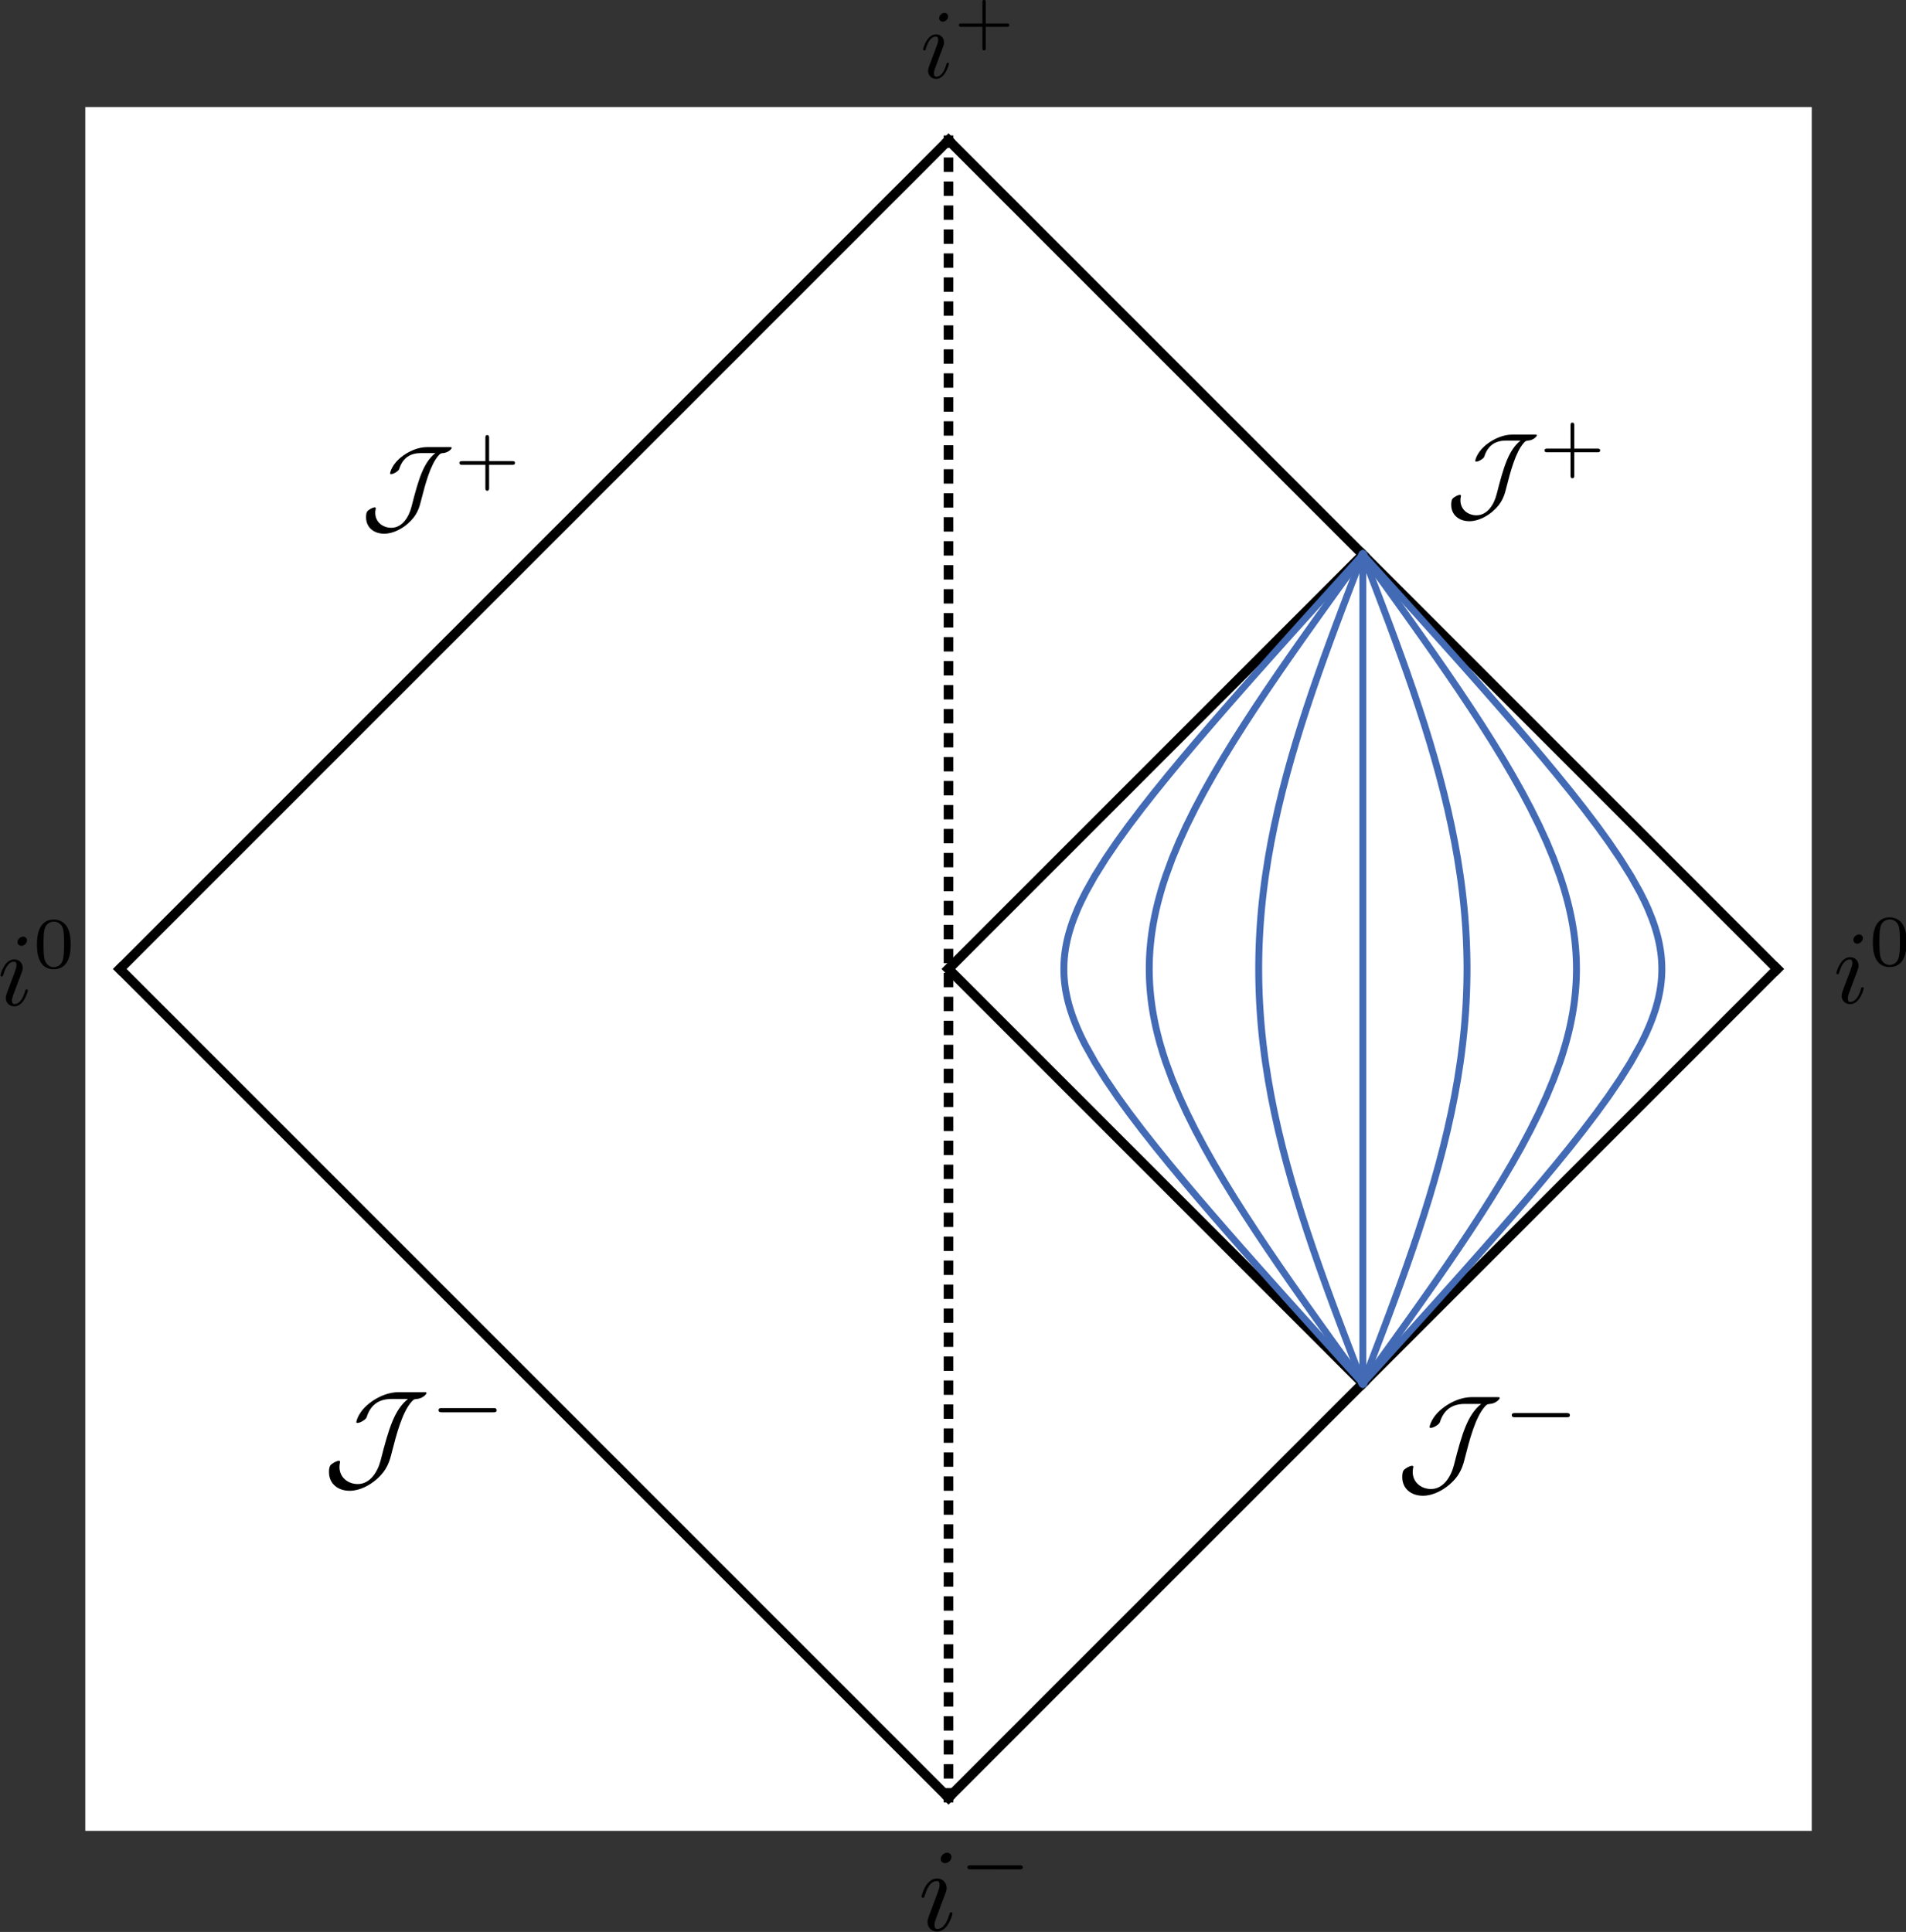 <?xml version="1.0" encoding="UTF-8" standalone="no"?>
<!-- Created with Inkscape (http://www.inkscape.org/) -->

<svg
   xmlns:dc="http://purl.org/dc/elements/1.1/"
   xmlns:cc="http://creativecommons.org/ns#"
   xmlns:rdf="http://www.w3.org/1999/02/22-rdf-syntax-ns#"
   xmlns:svg="http://www.w3.org/2000/svg"
   xmlns="http://www.w3.org/2000/svg"
   xmlns:sodipodi="http://sodipodi.sourceforge.net/DTD/sodipodi-0.dtd"
   xmlns:inkscape="http://www.inkscape.org/namespaces/inkscape"
   id="svg20911"
   version="1.1"
   inkscape:version="0.48.2 r9819"
   width="483.384"
   height="489.947"
   xml:space="preserve"
   sodipodi:docname="penroserindler.pdf"><rect width="100%" height="100%" fill="#333333" stroke="none"/><sodipodi:namedview
     pagecolor="#ffffff"
     bordercolor="#666666"
     borderopacity="1"
     objecttolerance="10"
     gridtolerance="10"
     guidetolerance="10"
     inkscape:pageopacity="0"
     inkscape:pageshadow="2"
     inkscape:window-width="1067"
     inkscape:window-height="700"
     id="namedview20913"
     showgrid="false"
     inkscape:zoom="0.59"
     inkscape:cx="68.883712"
     inkscape:cy="99.397485"
     inkscape:window-x="0"
     inkscape:window-y="0"
     inkscape:window-maximized="0"
     inkscape:current-layer="g20919"
     fit-margin-top="0"
     fit-margin-left="0"
     fit-margin-right="0"
     fit-margin-bottom="0" /><defs
     id="defs20915"><marker
       style="overflow:visible"
       id="Arrow1Lend"
       refX="0"
       refY="0"
       orient="auto"
       inkscape:stockid="Arrow1Lend"><path
         transform="matrix(-0.8,0,0,-0.8,-10,0)"
         style="fill-rule:evenodd;stroke:#000000;stroke-width:1pt;marker-start:none"
         d="M 0,0 5,-5 -12.5,0 5,5 0,0 z"
         id="path6516"
         inkscape:connector-curvature="0" /></marker><marker
       style="overflow:visible"
       id="Arrow1Mend"
       refX="0"
       refY="0"
       orient="auto"
       inkscape:stockid="Arrow1Mend"><path
         transform="matrix(-0.4,0,0,-0.4,-4,0)"
         style="fill-rule:evenodd;stroke:#000000;stroke-width:1pt;marker-start:none"
         d="M 0,0 5,-5 -12.5,0 5,5 0,0 z"
         id="path6522"
         inkscape:connector-curvature="0" /></marker><clipPath
       clipPathUnits="userSpaceOnUse"
       id="clipPath20923"><path
         d="m 47,12 0,359.424 360,0 L 407,12"
         clip-rule="evenodd"
         id="path20925"
         inkscape:connector-curvature="0" /></clipPath><clipPath
       clipPathUnits="userSpaceOnUse"
       id="clipPath20935"><path
         d="m 0,4 0,375 535,0 0,-375"
         clip-rule="evenodd"
         id="path20937"
         inkscape:connector-curvature="0" /></clipPath><clipPath
       clipPathUnits="userSpaceOnUse"
       id="clipPath20947"><path
         d="m 47,12 0,360 360,0 0,-360"
         clip-rule="evenodd"
         id="path20949"
         inkscape:connector-curvature="0" /></clipPath><clipPath
       clipPathUnits="userSpaceOnUse"
       id="clipPath20955"><path
         d="m 45,10 0,363 364,0 0,-363"
         clip-rule="evenodd"
         id="path20957"
         inkscape:connector-curvature="0" /></clipPath><clipPath
       clipPathUnits="userSpaceOnUse"
       id="clipPath20963"><path
         d="m 47,11 0,360 360,0 0,-360"
         clip-rule="evenodd"
         id="path20965"
         inkscape:connector-curvature="0" /></clipPath><clipPath
       id="clipPath26772"
       clipPathUnits="userSpaceOnUse"><path
         id="path26774"
         clip-rule="evenodd"
         d="m 46,12 0,360 361,0 0,-360"
         inkscape:connector-curvature="0" /></clipPath><clipPath
       id="clipPath26744"
       clipPathUnits="userSpaceOnUse"><path
         id="path26746"
         clip-rule="evenodd"
         d="m 46,12 0,360 361,0 0,-360"
         inkscape:connector-curvature="0" /></clipPath><clipPath
       id="clipPath26736"
       clipPathUnits="userSpaceOnUse"><path
         id="path26738"
         clip-rule="evenodd"
         d="m 46,12 0,360 361,0 0,-360"
         inkscape:connector-curvature="0" /></clipPath><clipPath
       id="clipPath26728"
       clipPathUnits="userSpaceOnUse"><path
         id="path26730"
         clip-rule="evenodd"
         d="m 46,12 0,360 361,0 0,-360"
         inkscape:connector-curvature="0" /></clipPath><clipPath
       id="clipPath26718"
       clipPathUnits="userSpaceOnUse"><path
         id="path26720"
         clip-rule="evenodd"
         d="m 45,10 0,364 364,0 0,-364"
         inkscape:connector-curvature="0" /></clipPath><clipPath
       id="clipPath26704"
       clipPathUnits="userSpaceOnUse"><path
         id="path26706"
         clip-rule="evenodd"
         d="m 0,4 0,376 535,0 0,-376"
         inkscape:connector-curvature="0" /></clipPath><clipPath
       id="clipPath26692"
       clipPathUnits="userSpaceOnUse"><path
         id="path26694"
         clip-rule="evenodd"
         d="m 47,12 0,360 360,0 0,-360"
         inkscape:connector-curvature="0" /></clipPath><clipPath
       id="clipPath26891"
       clipPathUnits="userSpaceOnUse"><path
         id="path26893"
         clip-rule="evenodd"
         d="m 47,11 0,360 360,0 0,-360"
         inkscape:connector-curvature="0" /></clipPath><clipPath
       id="clipPath26883"
       clipPathUnits="userSpaceOnUse"><path
         id="path26885"
         clip-rule="evenodd"
         d="m 45,10 0,363 364,0 0,-363"
         inkscape:connector-curvature="0" /></clipPath><clipPath
       id="clipPath26875"
       clipPathUnits="userSpaceOnUse"><path
         id="path26877"
         clip-rule="evenodd"
         d="m 47,12 0,360 360,0 0,-360"
         inkscape:connector-curvature="0" /></clipPath><clipPath
       id="clipPath26863"
       clipPathUnits="userSpaceOnUse"><path
         id="path26865"
         clip-rule="evenodd"
         d="m 0,4 0,375 535,0 0,-375"
         inkscape:connector-curvature="0" /></clipPath><clipPath
       id="clipPath26851"
       clipPathUnits="userSpaceOnUse"><path
         id="path26853"
         clip-rule="evenodd"
         d="m 47,12 0,359.424 360,0 L 407,12"
         inkscape:connector-curvature="0" /></clipPath><clipPath
       id="clipPath3958"
       clipPathUnits="userSpaceOnUse"><path
         id="path3960"
         clip-rule="evenodd"
         d="m 47,11 0,360 360,0 0,-360"
         inkscape:connector-curvature="0" /></clipPath><clipPath
       id="clipPath3950"
       clipPathUnits="userSpaceOnUse"><path
         id="path3952"
         clip-rule="evenodd"
         d="m 45,10 0,363 364,0 0,-363"
         inkscape:connector-curvature="0" /></clipPath><clipPath
       id="clipPath3942"
       clipPathUnits="userSpaceOnUse"><path
         id="path3944"
         clip-rule="evenodd"
         d="m 47,12 0,360 360,0 0,-360"
         inkscape:connector-curvature="0" /></clipPath><clipPath
       id="clipPath3930"
       clipPathUnits="userSpaceOnUse"><path
         id="path3932"
         clip-rule="evenodd"
         d="m 0,4 0,375 535,0 0,-375"
         inkscape:connector-curvature="0" /></clipPath><clipPath
       id="clipPath3918"
       clipPathUnits="userSpaceOnUse"><path
         id="path3920"
         clip-rule="evenodd"
         d="m 47,12 0,359.424 360,0 L 407,12"
         inkscape:connector-curvature="0" /></clipPath><clipPath
       id="clipPath6312"
       clipPathUnits="userSpaceOnUse"><path
         id="path6314"
         clip-rule="evenodd"
         d="m 47,11 0,360 360,0 0,-360"
         inkscape:connector-curvature="0" /></clipPath><clipPath
       id="clipPath6304"
       clipPathUnits="userSpaceOnUse"><path
         id="path6306"
         clip-rule="evenodd"
         d="m 45,10 0,363 364,0 0,-363"
         inkscape:connector-curvature="0" /></clipPath><clipPath
       id="clipPath6296"
       clipPathUnits="userSpaceOnUse"><path
         id="path6298"
         clip-rule="evenodd"
         d="m 47,12 0,360 360,0 0,-360"
         inkscape:connector-curvature="0" /></clipPath><clipPath
       id="clipPath6284"
       clipPathUnits="userSpaceOnUse"><path
         id="path6286"
         clip-rule="evenodd"
         d="m 0,4 0,375 535,0 0,-375"
         inkscape:connector-curvature="0" /></clipPath><clipPath
       id="clipPath6272"
       clipPathUnits="userSpaceOnUse"><path
         id="path6274"
         clip-rule="evenodd"
         d="m 47,12 0,359.424 360,0 L 407,12"
         inkscape:connector-curvature="0" /></clipPath><clipPath
       id="clipPath3377"
       clipPathUnits="userSpaceOnUse"><path
         id="path3379"
         clip-rule="evenodd"
         d="m 47,11 0,360 360,0 0,-360"
         inkscape:connector-curvature="0" /></clipPath><clipPath
       id="clipPath3369"
       clipPathUnits="userSpaceOnUse"><path
         id="path3371"
         clip-rule="evenodd"
         d="m 45,10 0,363 364,0 0,-363"
         inkscape:connector-curvature="0" /></clipPath><clipPath
       id="clipPath3361"
       clipPathUnits="userSpaceOnUse"><path
         id="path3363"
         clip-rule="evenodd"
         d="m 47,12 0,360 360,0 0,-360"
         inkscape:connector-curvature="0" /></clipPath><clipPath
       id="clipPath3349"
       clipPathUnits="userSpaceOnUse"><path
         id="path3351"
         clip-rule="evenodd"
         d="m 0,4 0,375 535,0 0,-375"
         inkscape:connector-curvature="0" /></clipPath><clipPath
       id="clipPath3337"
       clipPathUnits="userSpaceOnUse"><path
         id="path3339"
         clip-rule="evenodd"
         d="m 47,12 0,359.424 360,0 L 407,12"
         inkscape:connector-curvature="0" /></clipPath></defs><g
     id="g20919"
     inkscape:groupmode="layer"
     inkscape:label="penrosemink"
     transform="matrix(1.25,0,0,1.25,-652.447,1.101)"><g
       transform="matrix(0.973,0,0,0.973,493.528,9.17)"
       inkscape:label="penroserindlerraw"
       id="g3333"><g
         clip-path="url(#clipPath3337)"
         id="g3335"><g
           id="g3341" /><g
           id="g3343"><g
             id="g3345"><g
               clip-path="url(#clipPath3349)"
               id="g3347"><g
                 id="g3353"><path
                   id="path3355"
                   style="fill:#ffffff;fill-opacity:1;fill-rule:evenodd;stroke:none"
                   d="M 39,4 487,4 487,379 39,379 39,4 z"
                   inkscape:connector-curvature="0" /></g></g></g><g
             id="g3357"><g
               clip-path="url(#clipPath3361)"
               id="g3359"><g
                 id="g3365"><g
                   clip-path="url(#clipPath3369)"
                   id="g3367"><g
                     id="g3373"><g
                       clip-path="url(#clipPath3377)"
                       id="g3375"><path
                         id="path3381"
                         style="fill:none;stroke:#000000;stroke-width:2;stroke-linecap:square;stroke-linejoin:miter;stroke-miterlimit:3.25;stroke-opacity:1;stroke-dasharray:none"
                         d="m 227,364.512 172.8,-172.8"
                         inkscape:connector-curvature="0" /><path
                         id="path3383"
                         style="fill:none;stroke:#000000;stroke-width:2;stroke-linecap:square;stroke-linejoin:miter;stroke-miterlimit:3.25;stroke-opacity:1;stroke-dasharray:none"
                         d="M 54.2,191.712 227,18.912"
                         inkscape:connector-curvature="0" /><path
                         id="path3385"
                         style="fill:none;stroke:#000000;stroke-width:2;stroke-linecap:square;stroke-linejoin:miter;stroke-miterlimit:3.25;stroke-opacity:1;stroke-dasharray:none"
                         d="M 399.8,191.712 227,18.912"
                         inkscape:connector-curvature="0" /><path
                         id="path3387"
                         style="fill:none;stroke:#000000;stroke-width:2;stroke-linecap:square;stroke-linejoin:miter;stroke-miterlimit:3.25;stroke-opacity:1;stroke-dasharray:none"
                         d="M 227,364.512 54.2,191.712"
                         inkscape:connector-curvature="0" /><path
                         id="path3389"
                         style="fill:none;stroke:#000000;stroke-width:2;stroke-linecap:square;stroke-linejoin:miter;stroke-miterlimit:3.25;stroke-opacity:1;stroke-dasharray:none"
                         d="m 227,191.712 86.4,-86.4"
                         inkscape:connector-curvature="0" /><path
                         id="path3391"
                         style="fill:none;stroke:#000000;stroke-width:2;stroke-linecap:square;stroke-linejoin:miter;stroke-miterlimit:3.25;stroke-opacity:1;stroke-dasharray:none"
                         d="m 227,191.712 86.4,86.4"
                         inkscape:connector-curvature="0" /><path
                         id="path3393"
                         style="fill:none;stroke:#000000;stroke-width:2;stroke-linecap:square;stroke-linejoin:miter;stroke-miterlimit:3.25;stroke-opacity:1;stroke-dasharray:1, 4;stroke-dashoffset:0"
                         d="m 227,364.512 0,-345.6"
                         inkscape:connector-curvature="0" /><path
                         id="path3395"
                         style="fill:none;stroke:#426ab5;stroke-width:1.44;stroke-linecap:square;stroke-linejoin:miter;stroke-miterlimit:3.25;stroke-opacity:1;stroke-dasharray:none"
                         d="m 313.4,278.112 0.048,-0.053 0.048,-0.053 0.096,-0.106 0.192,-0.212 0.384,-0.424 0.768,-0.848 1.536,-1.696 3.328,-3.677 3.103,-3.433 3.036,-3.367 3.282,-3.651 3.051,-3.408 3.289,-3.693 3.207,-3.625 2.967,-3.382 3.186,-3.668 2.939,-3.423 2.839,-3.357 3.025,-3.641 2.759,-3.398 2.906,-3.683 2.746,-3.616 2.444,-3.372 2.491,-3.658 2.141,-3.414 2.069,-3.699 0.03,-0.056 0.029,-0.057 0.059,-0.114 0.116,-0.227 0.228,-0.454 0.442,-0.908 0.026,-0.056 0.027,-0.057 0.054,-0.114 0.105,-0.227 0.208,-0.453 0.398,-0.908 0.023,-0.053 0.022,-0.053 0.045,-0.106 0.088,-0.212 0.173,-0.423 0.33,-0.847 0.02,-0.053 0.019,-0.053 0.04,-0.106 0.077,-0.212 0.152,-0.423 0.285,-0.848 0.018,-0.057 0.019,-0.057 0.036,-0.115 0.072,-0.23 0.138,-0.459 0.017,-0.057 0.016,-0.058 0.033,-0.114 0.065,-0.23 0.124,-0.459 0.015,-0.058 0.014,-0.057 0.03,-0.115 0.057,-0.229 0.109,-0.46 0.195,-0.918 0.011,-0.053 0.01,-0.054 0.021,-0.107 0.039,-0.215 0.074,-0.428 0.009,-0.054 0.008,-0.053 0.017,-0.108 0.033,-0.214 0.06,-0.429 0.007,-0.053 0.007,-0.054 0.014,-0.107 0.026,-0.214 0.006,-0.054 0.006,-0.054 0.012,-0.107 0.022,-0.214 0.005,-0.054 0.005,-0.053 0.01,-0.108 0.019,-0.214 0.004,-0.053 0.005,-0.054 0.008,-0.107 0.015,-0.215 0.004,-0.052 0.003,-0.053 0.006,-0.105 0.003,-0.052 0.003,-0.053 0.006,-0.105 0.002,-0.052 0.003,-0.053 0.005,-0.105 0.002,-0.053 0.002,-0.052 0.004,-0.105 10e-4,-0.053 0.002,-0.052 0.002,-0.053 10e-4,-0.052 0.001,-0.053 10e-4,-0.052 0.002,-0.053 10e-4,-0.052 0,-0.053 0.001,-0.053 10e-4,-0.052 0,-0.053 0.001,-0.052 0,-0.053 10e-4,-0.052 0,-0.053 0,-0.052 0,-0.053 -10e-4,-0.052 0,-0.053 0,-0.052 -0.001,-0.053 0,-0.053 -10e-4,-0.052 -0.001,-0.053 -10e-4,-0.052 -0.001,-0.053 -10e-4,-0.052 -10e-4,-0.053 -0.002,-0.052 -0.003,-0.105 -0.001,-0.053 -0.002,-0.052 -0.004,-0.105 -0.002,-0.053 -0.003,-0.053 -0.004,-0.105 -0.003,-0.052 -0.003,-0.053 -0.005,-0.105 -0.013,-0.21 -0.003,-0.057 -0.004,-0.057 -0.008,-0.114 -0.018,-0.228 -0.004,-0.057 -0.005,-0.057 -0.01,-0.114 -0.022,-0.228 -0.005,-0.057 -0.006,-0.057 -0.012,-0.114 -0.026,-0.228 -0.057,-0.456 -0.007,-0.057 -0.008,-0.057 -0.016,-0.114 -0.033,-0.228 -0.073,-0.456 -0.01,-0.057 -0.009,-0.057 -0.02,-0.114 -0.041,-0.228 -0.088,-0.456 -0.011,-0.053 -0.011,-0.053 -0.022,-0.106 -0.045,-0.213 -0.096,-0.426 -0.21,-0.851 -0.014,-0.053 -0.014,-0.053 -0.028,-0.106 -0.058,-0.213 -0.121,-0.426 -0.259,-0.851 -0.019,-0.057 -0.018,-0.058 -0.038,-0.115 -0.076,-0.231 -0.157,-0.461 -0.335,-0.922 -0.746,-1.845 -0.025,-0.056 -0.024,-0.057 -0.049,-0.113 -0.1,-0.227 -0.204,-0.452 -0.423,-0.906 -0.908,-1.811 -1.89,-3.378 -2.295,-3.664 -2.328,-3.419 -2.424,-3.353 -2.758,-3.638 -2.67,-3.394 -2.982,-3.679 -2.85,-3.436 -2.845,-3.369 -3.132,-3.653 -2.961,-3.41 -3.24,-3.696 -3.209,-3.628 -3.013,-3.384 -3.284,-3.67 -3.079,-3.426 -3.028,-3.358 -3.293,-3.644 -3.077,-3.4 -0.054,-0.06 -0.053,-0.059 -0.108,-0.119 -0.215,-0.237 -0.429,-0.474 -0.86,-0.949 -0.054,-0.059 -0.053,-0.06 -0.108,-0.118 -0.215,-0.238 -0.429,-0.474 -0.054,-0.059 -0.054,-0.06 -0.107,-0.118 -0.215,-0.238 -0.054,-0.059 -0.054,-0.059 -0.107,-0.119 -0.054,-0.059 -0.054,-0.059 -0.053,-0.06 -0.054,-0.059"
                         inkscape:connector-curvature="0" /><path
                         id="path3397"
                         style="fill:none;stroke:#426ab5;stroke-width:1.44;stroke-linecap:square;stroke-linejoin:miter;stroke-miterlimit:3.25;stroke-opacity:1;stroke-dasharray:none"
                         d="m 313.4,278.112 0.038,-0.053 0.039,-0.053 0.077,-0.106 0.153,-0.212 0.307,-0.424 0.614,-0.848 1.227,-1.696 2.657,-3.677 2.471,-3.433 2.409,-3.367 2.591,-3.651 2.393,-3.408 2.559,-3.693 2.47,-3.625 2.26,-3.382 2.393,-3.668 2.173,-3.423 2.062,-3.357 2.153,-3.641 1.916,-3.398 1.965,-3.683 1.798,-3.616 1.548,-3.372 1.52,-3.658 1.255,-3.414 0.02,-0.057 0.02,-0.058 0.039,-0.116 0.078,-0.231 0.154,-0.462 0.298,-0.925 0.556,-1.85 0.016,-0.056 0.016,-0.057 0.032,-0.114 0.064,-0.227 0.125,-0.454 0.239,-0.908 0.015,-0.056 0.014,-0.057 0.029,-0.114 0.057,-0.227 0.111,-0.453 0.211,-0.908 0.012,-0.053 0.012,-0.053 0.024,-0.106 0.046,-0.212 0.091,-0.423 0.172,-0.847 0.01,-0.053 0.011,-0.053 0.02,-0.106 0.04,-0.212 0.078,-0.423 0.147,-0.848 0.009,-0.057 0.01,-0.057 0.018,-0.115 0.037,-0.23 0.07,-0.459 0.009,-0.057 0.008,-0.058 0.017,-0.114 0.033,-0.23 0.062,-0.459 0.008,-0.058 0.007,-0.057 0.015,-0.115 0.029,-0.229 0.054,-0.46 0.098,-0.918 0.005,-0.053 0.005,-0.054 0.01,-0.107 0.02,-0.215 0.037,-0.428 0.004,-0.054 0.004,-0.053 0.009,-0.108 0.016,-0.214 0.03,-0.429 0.003,-0.053 0.004,-0.054 0.006,-0.107 0.013,-0.214 0.003,-0.054 0.003,-0.054 0.006,-0.107 0.011,-0.214 0.003,-0.054 0.002,-0.053 0.005,-0.108 0.009,-0.214 0.002,-0.053 0.003,-0.054 0.004,-0.107 0.007,-0.215 0.002,-0.052 10e-4,-0.053 0.004,-0.105 10e-4,-0.052 0.001,-0.053 0.003,-0.105 10e-4,-0.052 0.002,-0.053 0.002,-0.105 10e-4,-0.053 0.001,-0.052 0.002,-0.105 10e-4,-0.053 10e-4,-0.052 0,-0.053 0.001,-0.052 10e-4,-0.053 0,-0.052 0.001,-0.053 0,-0.052 10e-4,-0.053 0,-0.053 0,-0.052 10e-4,-0.053 0,-0.052 0,-0.053 0,-0.052 0,-0.053 0,-0.052 0,-0.053 0,-0.052 0,-0.053 0,-0.052 0,-0.053 -10e-4,-0.053 0,-0.052 -10e-4,-0.053 0,-0.052 0,-0.053 -0.001,-0.052 -10e-4,-0.053 0,-0.052 -0.002,-0.105 -10e-4,-0.053 -0.001,-0.052 -10e-4,-0.105 -0.002,-0.053 -0.001,-0.053 -0.002,-0.105 -0.001,-0.052 -0.002,-0.053 -0.002,-0.105 -0.006,-0.21 -0.002,-0.057 -0.002,-0.057 -0.004,-0.114 -0.009,-0.228 -0.002,-0.057 -0.002,-0.057 -0.005,-0.114 -0.011,-0.228 -0.003,-0.057 -0.003,-0.057 -0.006,-0.114 -0.012,-0.228 -0.028,-0.456 -0.004,-0.057 -0.004,-0.057 -0.008,-0.114 -0.016,-0.228 -0.036,-0.456 -0.005,-0.057 -0.005,-0.057 -0.01,-0.114 -0.02,-0.228 -0.044,-0.456 -0.005,-0.053 -0.006,-0.053 -0.011,-0.106 -0.022,-0.213 -0.048,-0.426 -0.106,-0.851 -0.007,-0.053 -0.007,-0.053 -0.014,-0.106 -0.029,-0.213 -0.062,-0.426 -0.132,-0.851 -0.009,-0.057 -0.01,-0.058 -0.019,-0.115 -0.039,-0.231 -0.081,-0.461 -0.173,-0.922 -0.011,-0.058 -0.012,-0.057 -0.023,-0.116 -0.046,-0.23 -0.096,-0.462 -0.204,-0.922 -0.012,-0.056 -0.013,-0.057 -0.027,-0.113 -0.053,-0.227 -0.108,-0.452 -0.228,-0.906 -0.495,-1.811 -0.016,-0.053 -0.015,-0.052 -0.031,-0.106 -0.062,-0.211 -0.126,-0.422 -0.26,-0.845 -0.554,-1.689 -1.345,-3.664 -1.421,-3.419 -1.532,-3.353 -1.804,-3.638 -1.801,-3.394 -2.066,-3.679 -2.025,-3.436 -2.062,-3.369 -2.314,-3.653 -2.222,-3.41 -2.465,-3.696 -2.472,-3.628 -2.343,-3.384 -2.574,-3.67 -2.43,-3.426 -2.402,-3.358 -2.621,-3.644 -2.456,-3.4 -0.043,-0.06 -0.043,-0.059 -0.086,-0.119 -0.172,-0.237 -0.343,-0.474 -0.687,-0.949 -0.043,-0.059 -0.043,-0.06 -0.086,-0.118 -0.171,-0.238 -0.344,-0.474 -0.043,-0.059 -0.043,-0.06 -0.086,-0.118 -0.171,-0.238 -0.043,-0.059 -0.043,-0.059 -0.086,-0.119 -0.043,-0.059 -0.043,-0.059 -0.043,-0.06 -0.043,-0.059"
                         inkscape:connector-curvature="0" /><path
                         id="path3399"
                         style="fill:none;stroke:#426ab5;stroke-width:1.44;stroke-linecap:square;stroke-linejoin:miter;stroke-miterlimit:3.25;stroke-opacity:1;stroke-dasharray:none"
                         d="m 313.4,278.112 0.02,-0.053 0.021,-0.053 0.041,-0.106 0.081,-0.212 0.163,-0.424 0.326,-0.848 0.652,-1.696 1.408,-3.677 1.306,-3.433 1.268,-3.367 1.355,-3.651 1.242,-3.408 1.316,-3.693 1.257,-3.625 1.135,-3.382 1.186,-3.668 1.061,-3.423 0.991,-3.357 1.017,-3.641 0.889,-3.398 0.894,-3.683 0.803,-3.616 0.677,-3.372 0.653,-3.658 0.529,-3.414 0.009,-0.057 0.008,-0.058 0.016,-0.116 0.033,-0.231 0.064,-0.462 0.124,-0.925 0.229,-1.85 0.007,-0.056 0.006,-0.057 0.014,-0.114 0.026,-0.227 0.051,-0.454 0.098,-0.908 0.006,-0.056 0.006,-0.057 0.011,-0.114 0.024,-0.227 0.045,-0.453 0.086,-0.908 0.005,-0.053 0.004,-0.053 0.01,-0.106 0.019,-0.212 0.037,-0.423 0.069,-0.847 0.004,-0.053 0.004,-0.053 0.009,-0.106 0.016,-0.212 0.031,-0.423 0.059,-0.848 0.004,-0.057 0.004,-0.057 0.007,-0.115 0.015,-0.23 0.028,-0.459 0.003,-0.057 0.004,-0.058 0.006,-0.114 0.014,-0.23 0.025,-0.459 0.003,-0.058 0.003,-0.057 0.005,-0.115 0.012,-0.229 0.022,-0.46 0.039,-0.918 0.002,-0.053 0.002,-0.054 0.004,-0.107 0.008,-0.215 0.014,-0.428 0.002,-0.054 0.002,-0.053 0.003,-0.108 0.007,-0.214 0.011,-0.429 0.002,-0.053 10e-4,-0.054 0.003,-0.107 0.005,-0.214 10e-4,-0.054 0.001,-0.054 0.003,-0.107 0.004,-0.214 0.001,-0.054 10e-4,-0.053 0.002,-0.108 0.004,-0.214 0,-0.053 10e-4,-0.054 0.002,-0.107 0.003,-0.215 0.001,-0.052 0,-0.053 10e-4,-0.105 0.001,-0.052 10e-4,-0.053 10e-4,-0.105 0,-0.052 0.001,-0.053 10e-4,-0.105 0,-0.053 0,-0.052 0.001,-0.105 0,-0.053 10e-4,-0.052 0,-0.053 0,-0.052 10e-4,-0.053 0,-0.052 0,-0.053 0,-0.052 0,-0.053 0.001,-0.053 0,-0.052 0,-0.053 0,-0.052 0,-0.053 0,-0.052 0,-0.053 0,-0.052 0,-0.053 0,-0.052 0,-0.053 0,-0.052 0,-0.053 0,-0.053 0,-0.052 -0.001,-0.053 0,-0.052 0,-0.053 0,-0.052 0,-0.053 -10e-4,-0.052 0,-0.105 -10e-4,-0.053 0,-0.052 -0.001,-0.105 0,-0.053 -10e-4,-0.053 -0.001,-0.105 0,-0.052 -10e-4,-0.053 -10e-4,-0.105 -0.002,-0.21 -0.001,-0.057 -10e-4,-0.057 -0.001,-0.114 -0.004,-0.228 -0.001,-0.057 0,-0.057 -0.002,-0.114 -0.005,-0.228 -10e-4,-0.057 -10e-4,-0.057 -0.002,-0.114 -0.005,-0.228 -0.011,-0.456 -0.002,-0.057 -10e-4,-0.057 -0.004,-0.114 -0.006,-0.228 -0.014,-0.456 -0.002,-0.057 -0.002,-0.057 -0.004,-0.114 -0.008,-0.228 -0.018,-0.456 -0.002,-0.053 -0.002,-0.053 -0.004,-0.106 -0.009,-0.213 -0.02,-0.426 -0.042,-0.851 -0.003,-0.053 -0.002,-0.053 -0.006,-0.106 -0.012,-0.213 -0.024,-0.426 -0.053,-0.851 -0.004,-0.057 -0.004,-0.058 -0.008,-0.115 -0.015,-0.231 -0.033,-0.461 -0.07,-0.922 -0.004,-0.058 -0.005,-0.057 -0.009,-0.116 -0.019,-0.23 -0.039,-0.462 -0.082,-0.922 -0.005,-0.056 -0.006,-0.057 -0.01,-0.113 -0.022,-0.227 -0.044,-0.452 -0.093,-0.906 -0.203,-1.811 -0.006,-0.053 -0.006,-0.052 -0.013,-0.106 -0.026,-0.211 -0.052,-0.422 -0.107,-0.845 -0.231,-1.689 -0.567,-3.664 -0.61,-3.419 -0.67,-3.353 -0.804,-3.638 -0.819,-3.394 -0.957,-3.679 -0.955,-3.436 -0.99,-3.369 -1.128,-3.653 -1.1,-3.41 -1.238,-3.696 -1.256,-3.628 -1.205,-3.384 -1.335,-3.67 -1.271,-3.426 -1.263,-3.358 -1.385,-3.644 -1.302,-3.4 -0.023,-0.06 -0.023,-0.059 -0.045,-0.119 -0.091,-0.237 -0.183,-0.474 -0.364,-0.949 -0.023,-0.059 -0.023,-0.06 -0.045,-0.118 -0.092,-0.238 -0.182,-0.474 -0.023,-0.059 -0.023,-0.06 -0.045,-0.118 -0.092,-0.238 -0.022,-0.059 -0.023,-0.059 -0.046,-0.119 -0.023,-0.059 -0.022,-0.059 -0.023,-0.06 -0.023,-0.059"
                         inkscape:connector-curvature="0" /><path
                         id="path3401"
                         style="fill:none;stroke:#426ab5;stroke-width:1.44;stroke-linecap:square;stroke-linejoin:miter;stroke-miterlimit:3.25;stroke-opacity:1;stroke-dasharray:none"
                         d="m 313.4,278.112 0,-1.696 0,-1.696 0,-3.677 0,-3.433 0,-3.367 0,-3.651 0,-3.408 0,-3.693 0,-3.625 0,-3.382 0,-3.668 0,-3.423 0,-3.357 0,-3.641 0,-3.398 0,-3.683 0,-3.616 0,-3.372 0,-3.658 0,-3.414 0,-3.699 0,-3.631 0,-3.389 0,-3.673 0,-3.43 0,-3.362 0,-3.648 0,-3.404 0,-3.689 0,-3.622 0,-3.378 0,-3.664 0,-3.419 0,-3.353 0,-3.638 0,-3.394 0,-3.679 0,-3.436 0,-3.369 0,-3.653 0,-3.41 0,-3.696 0,-3.628 0,-3.384 0,-3.67 0,-3.426 0,-3.358 0,-3.644 0,-3.4 0,-1.898 0,-1.898"
                         inkscape:connector-curvature="0" /><path
                         id="path3403"
                         style="fill:none;stroke:#426ab5;stroke-width:1.44;stroke-linecap:square;stroke-linejoin:miter;stroke-miterlimit:3.25;stroke-opacity:1;stroke-dasharray:none"
                         d="m 313.4,278.112 -0.02,-0.053 -0.021,-0.053 -0.041,-0.106 -0.081,-0.212 -0.163,-0.424 -0.326,-0.848 -0.652,-1.696 -1.408,-3.677 -1.306,-3.433 -1.268,-3.367 -1.355,-3.651 -1.242,-3.408 -1.316,-3.693 -1.257,-3.625 -1.135,-3.382 -1.186,-3.668 -1.061,-3.423 -0.991,-3.357 -1.017,-3.641 -0.889,-3.398 -0.894,-3.683 -0.803,-3.616 -0.677,-3.372 -0.653,-3.658 -0.529,-3.414 -0.009,-0.057 -0.008,-0.058 -0.016,-0.116 -0.033,-0.231 -0.064,-0.462 -0.124,-0.925 -0.229,-1.85 -0.007,-0.056 -0.006,-0.057 -0.014,-0.114 -0.026,-0.227 -0.051,-0.454 -0.098,-0.908 -0.006,-0.056 -0.006,-0.057 -0.011,-0.114 -0.024,-0.227 -0.045,-0.453 -0.086,-0.908 -0.005,-0.053 -0.004,-0.053 -0.01,-0.106 -0.019,-0.212 -0.037,-0.423 -0.069,-0.847 -0.004,-0.053 -0.004,-0.053 -0.009,-0.106 -0.016,-0.212 -0.031,-0.423 -0.059,-0.848 -0.004,-0.057 -0.004,-0.057 -0.007,-0.115 -0.015,-0.23 -0.028,-0.459 -0.003,-0.057 -0.004,-0.058 -0.006,-0.114 -0.014,-0.23 -0.025,-0.459 -0.003,-0.058 -0.003,-0.057 -0.005,-0.115 -0.012,-0.229 -0.022,-0.46 -0.039,-0.918 -0.002,-0.053 -0.002,-0.054 -0.004,-0.107 -0.008,-0.215 -0.014,-0.428 -0.002,-0.054 -0.002,-0.053 -0.003,-0.108 -0.007,-0.214 -0.011,-0.429 -0.002,-0.053 -0.001,-0.054 -0.003,-0.107 -0.005,-0.214 -10e-4,-0.054 -0.001,-0.054 -0.003,-0.107 -0.004,-0.214 -10e-4,-0.054 -10e-4,-0.053 -0.002,-0.108 -0.004,-0.214 0,-0.053 -10e-4,-0.054 -0.002,-0.107 -0.003,-0.215 -0.001,-0.052 0,-0.053 -10e-4,-0.105 -0.001,-0.052 -10e-4,-0.053 -0.001,-0.105 0,-0.052 -10e-4,-0.053 -10e-4,-0.105 0,-0.053 0,-0.052 -0.001,-0.105 0,-0.053 -10e-4,-0.052 0,-0.053 0,-0.052 -0.001,-0.053 0,-0.052 0,-0.053 0,-0.052 0,-0.053 -10e-4,-0.053 0,-0.052 0,-0.053 0,-0.052 0,-0.053 0,-0.052 0,-0.053 0,-0.052 0,-0.053 0,-0.052 0,-0.053 0,-0.052 0,-0.053 0,-0.053 0,-0.052 10e-4,-0.053 0,-0.052 0,-0.053 0,-0.052 0,-0.053 0.001,-0.052 0,-0.105 10e-4,-0.053 0,-0.052 0.001,-0.105 0,-0.053 10e-4,-0.053 10e-4,-0.105 0,-0.052 0.001,-0.053 10e-4,-0.105 0.002,-0.21 0.001,-0.057 10e-4,-0.057 10e-4,-0.114 0.004,-0.228 10e-4,-0.057 0,-0.057 0.002,-0.114 0.005,-0.228 0.001,-0.057 10e-4,-0.057 0.002,-0.114 0.005,-0.228 0.011,-0.456 0.002,-0.057 10e-4,-0.057 0.004,-0.114 0.006,-0.228 0.014,-0.456 0.002,-0.057 0.002,-0.057 0.004,-0.114 0.008,-0.228 0.018,-0.456 0.002,-0.053 0.002,-0.053 0.004,-0.106 0.009,-0.213 0.02,-0.426 0.042,-0.851 0.003,-0.053 0.002,-0.053 0.006,-0.106 0.012,-0.213 0.024,-0.426 0.053,-0.851 0.004,-0.057 0.004,-0.058 0.008,-0.115 0.015,-0.231 0.033,-0.461 0.07,-0.922 0.004,-0.058 0.005,-0.057 0.009,-0.116 0.019,-0.23 0.039,-0.462 0.082,-0.922 0.005,-0.056 0.006,-0.057 0.01,-0.113 0.022,-0.227 0.044,-0.452 0.093,-0.906 0.203,-1.811 0.006,-0.053 0.006,-0.052 0.013,-0.106 0.026,-0.211 0.052,-0.422 0.107,-0.845 0.231,-1.689 0.567,-3.664 0.61,-3.419 0.67,-3.353 0.804,-3.638 0.819,-3.394 0.957,-3.679 0.955,-3.436 0.99,-3.369 1.128,-3.653 1.1,-3.41 1.238,-3.696 1.256,-3.628 1.205,-3.384 1.335,-3.67 1.271,-3.426 1.263,-3.358 1.385,-3.644 1.302,-3.4 0.023,-0.06 0.023,-0.059 0.045,-0.119 0.091,-0.237 0.183,-0.474 0.364,-0.949 0.023,-0.059 0.023,-0.06 0.045,-0.118 0.092,-0.238 0.182,-0.474 0.023,-0.059 0.023,-0.06 0.045,-0.118 0.092,-0.238 0.022,-0.059 0.023,-0.059 0.046,-0.119 0.023,-0.059 0.022,-0.059 0.023,-0.06 0.023,-0.059"
                         inkscape:connector-curvature="0" /><path
                         id="path3405"
                         style="fill:none;stroke:#426ab5;stroke-width:1.44;stroke-linecap:square;stroke-linejoin:miter;stroke-miterlimit:3.25;stroke-opacity:1;stroke-dasharray:none"
                         d="m 313.4,278.112 -0.038,-0.053 -0.039,-0.053 -0.077,-0.106 -0.153,-0.212 -0.307,-0.424 -0.614,-0.848 -1.227,-1.696 -2.657,-3.677 -2.471,-3.433 -2.409,-3.367 -2.591,-3.651 -2.393,-3.408 -2.559,-3.693 -2.47,-3.625 -2.26,-3.382 -2.393,-3.668 -2.173,-3.423 -2.062,-3.357 -2.153,-3.641 -1.916,-3.398 -1.965,-3.683 -1.798,-3.616 -1.548,-3.372 -1.52,-3.658 -1.255,-3.414 -0.02,-0.057 -0.02,-0.058 -0.039,-0.116 -0.078,-0.231 -0.154,-0.462 -0.298,-0.925 -0.556,-1.85 -0.016,-0.056 -0.016,-0.057 -0.032,-0.114 -0.064,-0.227 -0.125,-0.454 -0.239,-0.908 -0.015,-0.056 -0.014,-0.057 -0.029,-0.114 -0.057,-0.227 -0.111,-0.453 -0.211,-0.908 -0.012,-0.053 -0.012,-0.053 -0.024,-0.106 -0.046,-0.212 -0.091,-0.423 -0.172,-0.847 -0.01,-0.053 -0.011,-0.053 -0.02,-0.106 -0.04,-0.212 -0.078,-0.423 -0.147,-0.848 -0.009,-0.057 -0.01,-0.057 -0.018,-0.115 -0.037,-0.23 -0.07,-0.459 -0.009,-0.057 -0.008,-0.058 -0.017,-0.114 -0.033,-0.23 -0.062,-0.459 -0.008,-0.058 -0.007,-0.057 -0.015,-0.115 -0.029,-0.229 -0.054,-0.46 -0.098,-0.918 -0.005,-0.053 -0.005,-0.054 -0.01,-0.107 -0.02,-0.215 -0.037,-0.428 -0.004,-0.054 -0.004,-0.053 -0.009,-0.108 -0.016,-0.214 -0.03,-0.429 -0.003,-0.053 -0.004,-0.054 -0.006,-0.107 -0.013,-0.214 -0.003,-0.054 -0.003,-0.054 -0.006,-0.107 -0.011,-0.214 -0.003,-0.054 -0.002,-0.053 -0.005,-0.108 -0.009,-0.214 -0.002,-0.053 -0.003,-0.054 -0.004,-0.107 -0.007,-0.215 -0.002,-0.052 -10e-4,-0.053 -0.004,-0.105 -10e-4,-0.052 -0.001,-0.053 -0.003,-0.105 -10e-4,-0.052 -0.002,-0.053 -0.002,-0.105 -10e-4,-0.053 -0.001,-0.052 -0.002,-0.105 -10e-4,-0.053 -0.001,-0.052 0,-0.053 -10e-4,-0.052 -10e-4,-0.053 0,-0.052 -0.001,-0.053 0,-0.052 -10e-4,-0.053 0,-0.053 0,-0.052 -0.001,-0.053 0,-0.052 0,-0.053 0,-0.052 0,-0.053 0,-0.052 0,-0.053 0,-0.052 0,-0.053 0,-0.052 0,-0.053 0.001,-0.053 0,-0.052 10e-4,-0.053 0,-0.052 0,-0.053 0.001,-0.052 10e-4,-0.053 0,-0.052 0.002,-0.105 10e-4,-0.053 0.001,-0.052 10e-4,-0.105 0.002,-0.053 10e-4,-0.053 0.002,-0.105 0.001,-0.052 0.002,-0.053 0.002,-0.105 0.006,-0.21 0.002,-0.057 0.002,-0.057 0.004,-0.114 0.009,-0.228 0.002,-0.057 0.002,-0.057 0.005,-0.114 0.011,-0.228 0.003,-0.057 0.003,-0.057 0.006,-0.114 0.012,-0.228 0.028,-0.456 0.004,-0.057 0.004,-0.057 0.008,-0.114 0.016,-0.228 0.036,-0.456 0.005,-0.057 0.005,-0.057 0.01,-0.114 0.02,-0.228 0.044,-0.456 0.005,-0.053 0.006,-0.053 0.011,-0.106 0.022,-0.213 0.048,-0.426 0.106,-0.851 0.007,-0.053 0.007,-0.053 0.014,-0.106 0.029,-0.213 0.062,-0.426 0.132,-0.851 0.009,-0.057 0.01,-0.058 0.019,-0.115 0.039,-0.231 0.081,-0.461 0.173,-0.922 0.011,-0.058 0.012,-0.057 0.023,-0.116 0.046,-0.23 0.096,-0.462 0.204,-0.922 0.012,-0.056 0.013,-0.057 0.027,-0.113 0.053,-0.227 0.108,-0.452 0.228,-0.906 0.495,-1.811 0.016,-0.053 0.015,-0.052 0.031,-0.106 0.062,-0.211 0.126,-0.422 0.26,-0.845 0.554,-1.689 1.345,-3.664 1.421,-3.419 1.532,-3.353 1.804,-3.638 1.801,-3.394 2.066,-3.679 2.025,-3.436 2.062,-3.369 2.314,-3.653 2.222,-3.41 2.465,-3.696 2.472,-3.628 2.343,-3.384 2.574,-3.67 2.43,-3.426 2.402,-3.358 2.621,-3.644 2.456,-3.4 0.043,-0.06 0.043,-0.059 0.086,-0.119 0.172,-0.237 0.343,-0.474 0.687,-0.949 0.043,-0.059 0.043,-0.06 0.086,-0.118 0.171,-0.238 0.344,-0.474 0.043,-0.059 0.043,-0.06 0.086,-0.118 0.171,-0.238 0.043,-0.059 0.043,-0.059 0.086,-0.119 0.043,-0.059 0.043,-0.059 0.043,-0.06 0.043,-0.059"
                         inkscape:connector-curvature="0" /><path
                         id="path3407"
                         style="fill:none;stroke:#426ab5;stroke-width:1.44;stroke-linecap:square;stroke-linejoin:miter;stroke-miterlimit:3.25;stroke-opacity:1;stroke-dasharray:none"
                         d="m 313.4,278.112 -0.048,-0.053 -0.048,-0.053 -0.096,-0.106 -0.192,-0.212 -0.384,-0.424 -0.768,-0.848 -1.536,-1.696 -3.328,-3.677 -3.103,-3.433 -3.036,-3.367 -3.282,-3.651 -3.051,-3.408 -3.289,-3.693 -3.207,-3.625 -2.967,-3.382 -3.186,-3.668 -2.939,-3.423 -2.839,-3.357 -3.025,-3.641 -2.759,-3.398 -2.906,-3.683 -2.746,-3.616 -2.444,-3.372 -2.491,-3.658 -2.141,-3.414 -2.069,-3.699 -0.03,-0.056 -0.029,-0.057 -0.059,-0.114 -0.116,-0.227 -0.228,-0.454 -0.442,-0.908 -0.026,-0.056 -0.027,-0.057 -0.054,-0.114 -0.105,-0.227 -0.208,-0.453 -0.398,-0.908 -0.023,-0.053 -0.022,-0.053 -0.045,-0.106 -0.088,-0.212 -0.173,-0.423 -0.33,-0.847 -0.02,-0.053 -0.019,-0.053 -0.04,-0.106 -0.077,-0.212 -0.152,-0.423 -0.285,-0.848 -0.018,-0.057 -0.019,-0.057 -0.036,-0.115 -0.072,-0.23 -0.138,-0.459 -0.017,-0.057 -0.016,-0.058 -0.033,-0.114 -0.065,-0.23 -0.124,-0.459 -0.015,-0.058 -0.014,-0.057 -0.03,-0.115 -0.057,-0.229 -0.109,-0.46 -0.195,-0.918 -0.011,-0.053 -0.01,-0.054 -0.021,-0.107 -0.039,-0.215 -0.074,-0.428 -0.009,-0.054 -0.008,-0.053 -0.017,-0.108 -0.033,-0.214 -0.06,-0.429 -0.007,-0.053 -0.007,-0.054 -0.014,-0.107 -0.026,-0.214 -0.006,-0.054 -0.006,-0.054 -0.012,-0.107 -0.022,-0.214 -0.005,-0.054 -0.005,-0.053 -0.01,-0.108 -0.019,-0.214 -0.004,-0.053 -0.005,-0.054 -0.008,-0.107 -0.015,-0.215 -0.004,-0.052 -0.003,-0.053 -0.006,-0.105 -0.003,-0.052 -0.003,-0.053 -0.006,-0.105 -0.002,-0.052 -0.003,-0.053 -0.005,-0.105 -0.002,-0.053 -0.002,-0.052 -0.004,-0.105 -0.001,-0.053 -0.002,-0.052 -0.002,-0.053 -0.001,-0.052 -0.001,-0.053 -10e-4,-0.052 -0.002,-0.053 -0.001,-0.052 0,-0.053 -0.001,-0.053 -0.001,-0.052 0,-0.053 -10e-4,-0.052 0,-0.053 -0.001,-0.052 0,-0.053 0,-0.052 0,-0.053 0.001,-0.052 0,-0.053 0,-0.052 10e-4,-0.053 0,-0.053 0.001,-0.052 0.001,-0.053 0.001,-0.052 0.001,-0.053 0.001,-0.052 10e-4,-0.053 0.002,-0.052 0.003,-0.105 10e-4,-0.053 0.002,-0.052 0.004,-0.105 0.002,-0.053 0.003,-0.053 0.004,-0.105 0.003,-0.052 0.003,-0.053 0.005,-0.105 0.013,-0.21 0.003,-0.057 0.004,-0.057 0.008,-0.114 0.018,-0.228 0.004,-0.057 0.005,-0.057 0.01,-0.114 0.022,-0.228 0.005,-0.057 0.006,-0.057 0.012,-0.114 0.026,-0.228 0.057,-0.456 0.007,-0.057 0.008,-0.057 0.016,-0.114 0.033,-0.228 0.073,-0.456 0.01,-0.057 0.009,-0.057 0.02,-0.114 0.041,-0.228 0.088,-0.456 0.011,-0.053 0.011,-0.053 0.022,-0.106 0.045,-0.213 0.096,-0.426 0.21,-0.851 0.014,-0.053 0.014,-0.053 0.028,-0.106 0.058,-0.213 0.121,-0.426 0.259,-0.851 0.019,-0.057 0.018,-0.058 0.038,-0.115 0.076,-0.231 0.157,-0.461 0.335,-0.922 0.746,-1.845 0.025,-0.056 0.024,-0.057 0.049,-0.113 0.1,-0.227 0.204,-0.452 0.423,-0.906 0.908,-1.811 1.89,-3.378 2.295,-3.664 2.328,-3.419 2.424,-3.353 2.758,-3.638 2.67,-3.394 2.982,-3.679 2.85,-3.436 2.845,-3.369 3.132,-3.653 2.961,-3.41 3.24,-3.696 3.209,-3.628 3.013,-3.384 3.284,-3.67 3.079,-3.426 3.028,-3.358 3.293,-3.644 3.077,-3.4 0.054,-0.06 0.053,-0.059 0.108,-0.119 0.215,-0.237 0.429,-0.474 0.86,-0.949 0.054,-0.059 0.053,-0.06 0.108,-0.118 0.215,-0.238 0.429,-0.474 0.054,-0.059 0.054,-0.06 0.107,-0.118 0.215,-0.238 0.054,-0.059 0.054,-0.059 0.107,-0.119 0.054,-0.059 0.054,-0.059 0.053,-0.06 0.054,-0.059"
                         inkscape:connector-curvature="0" /></g></g></g></g></g></g></g></g></g><g
       id="g24906"
       transform="matrix(0.622,0,0,0.622,596.628,-32.826)"><g
         id="g24908"
         transform="matrix(0.642,0,0,-0.642,-112.32,337.5)"
         xml:space="preserve"
         stroke-miterlimit="10.433"
         font-style="normal"
         font-variant="normal"
         font-weight="normal"
         font-stretch="normal"
         font-size-adjust="none"
         letter-spacing="normal"
         word-spacing="normal"
         style="font-style:normal;font-variant:normal;font-weight:normal;font-stretch:normal;letter-spacing:normal;word-spacing:normal;text-anchor:start;fill:none;stroke:#000000;stroke-linecap:butt;stroke-linejoin:miter;stroke-miterlimit:10.433;stroke-opacity:1;stroke-dasharray:none;stroke-dashoffset:0"><path
           d="m 469.68,437.34 -0.01,0.09 0,0.09 -0.01,0.1 -0.02,0.08 -0.01,0.09 -0.03,0.09 -0.02,0.08 -0.03,0.08 -0.03,0.08 -0.04,0.08 -0.04,0.08 -0.05,0.07 -0.04,0.07 -0.06,0.07 -0.05,0.06 -0.06,0.06 -0.06,0.06 -0.06,0.06 -0.07,0.05 -0.07,0.05 -0.08,0.05 -0.07,0.04 -0.09,0.04 -0.08,0.04 -0.08,0.03 -0.09,0.03 -0.1,0.02 -0.09,0.02 -0.1,0.02 -0.1,0.01 -0.1,0 -0.11,0.01 c -1.36,0 -2.7,-1.3 -2.7,-2.64 0,-0.96 0.7,-1.8 1.91,-1.8 1.14,0 2.64,1.14 2.64,2.64 z"
           id="path24910"
           inkscape:connector-curvature="0"
           style="fill:#000000;stroke-width:0" /><path
           d="m 465.88,418.61 0.05,0.13 0.05,0.12 0.05,0.12 0.05,0.11 0.04,0.1 0.04,0.1 0.03,0.09 0.04,0.09 0.03,0.09 0.04,0.08 0.03,0.08 0.02,0.08 0.03,0.07 0.03,0.07 0.05,0.15 0.05,0.14 0.05,0.14 0.03,0.07 0.03,0.08 0.03,0.08 0.02,0.08 0.04,0.08 0.03,0.09 0.03,0.1 0.04,0.09 0.03,0.11 0.04,0.11 0.05,0.11 0.04,0.13 c 0.41,1 0.66,1.68 0.66,2.64 0,2.23 -1.59,4.07 -4.09,4.07 -4.68,0 -6.58,-7.21 -6.58,-7.67 0,-0.5 0.5,-0.5 0.61,-0.5 0.5,0 0.54,0.11 0.79,0.91 1.35,4.69 3.33,6.17 5.03,6.17 0.4,0 1.25,0 1.25,-1.59 0,-1.05 -0.35,-2.1 -0.56,-2.6 -0.39,-1.29 -2.64,-7.06 -3.44,-9.22 -0.48,-1.28 -1.14,-2.93 -1.14,-3.98 0,-2.33 1.69,-4.08 4.1,-4.08 4.67,0 6.51,7.22 6.51,7.67 0,0.5 -0.43,0.5 -0.59,0.5 -0.5,0 -0.5,-0.15 -0.75,-0.9 -0.89,-3.13 -2.53,-6.17 -5.08,-6.17 -0.84,0 -1.2,0.5 -1.2,1.64 0,1.25 0.31,1.95 1.45,4.98 z"
           id="path24912"
           inkscape:connector-curvature="0"
           style="fill:#000000;stroke-width:0" /><path
           d="m 488.82,432.07 h 10.66 c 0.45,0 1.28,0 1.28,0.85 0,0.86 -0.8,0.86 -1.28,0.86 h -10.66 v 10.7 c 0,0.45 0,1.28 -0.84,1.28 -0.88,0 -0.88,-0.8 -0.88,-1.28 v -10.7 h -10.69 c -0.45,0 -1.29,0 -1.29,-0.83 0,-0.88 0.79,-0.88 1.29,-0.88 h 10.69 v -10.7 c 0,-0.45 0,-1.28 0.85,-1.28 0.87,0 0.87,0.8 0.87,1.28 z"
           id="path24914"
           inkscape:connector-curvature="0"
           style="fill:#000000;stroke-width:0" /></g></g><g
       id="g25126"
       transform="matrix(0.744,0,0,0.744,574.217,333.655)"><g
         word-spacing="normal"
         letter-spacing="normal"
         font-size-adjust="none"
         font-stretch="normal"
         font-weight="normal"
         font-variant="normal"
         font-style="normal"
         stroke-miterlimit="10.433"
         xml:space="preserve"
         transform="matrix(0.642,0,0,-0.642,-112.32,337.5)"
         id="g25128"
         style="font-style:normal;font-variant:normal;font-weight:normal;font-stretch:normal;letter-spacing:normal;word-spacing:normal;text-anchor:start;fill:none;stroke:#000000;stroke-linecap:butt;stroke-linejoin:miter;stroke-miterlimit:10.433;stroke-opacity:1;stroke-dasharray:none;stroke-dashoffset:0"><path
           id="path25130"
           d="m 469.68,437.34 -0.01,0.09 0,0.09 -0.01,0.1 -0.02,0.08 -0.01,0.09 -0.03,0.09 -0.02,0.08 -0.03,0.08 -0.03,0.08 -0.04,0.08 -0.04,0.08 -0.05,0.07 -0.04,0.07 -0.06,0.07 -0.05,0.06 -0.06,0.06 -0.06,0.06 -0.06,0.06 -0.07,0.05 -0.07,0.05 -0.08,0.05 -0.07,0.04 -0.09,0.04 -0.08,0.04 -0.08,0.03 -0.09,0.03 -0.1,0.02 -0.09,0.02 -0.1,0.02 -0.1,0.01 -0.1,0 -0.11,0.01 c -1.36,0 -2.7,-1.3 -2.7,-2.64 0,-0.96 0.7,-1.8 1.91,-1.8 1.14,0 2.64,1.14 2.64,2.64 z"
           inkscape:connector-curvature="0"
           style="fill:#000000;stroke-width:0" /><path
           id="path25132"
           d="m 465.88,418.61 0.05,0.13 0.05,0.12 0.05,0.12 0.05,0.11 0.04,0.1 0.04,0.1 0.03,0.09 0.04,0.09 0.03,0.09 0.04,0.08 0.03,0.08 0.02,0.08 0.03,0.07 0.03,0.07 0.05,0.15 0.05,0.14 0.05,0.14 0.03,0.07 0.03,0.08 0.03,0.08 0.02,0.08 0.04,0.08 0.03,0.09 0.03,0.1 0.04,0.09 0.03,0.11 0.04,0.11 0.05,0.11 0.04,0.13 c 0.41,1 0.66,1.68 0.66,2.64 0,2.23 -1.59,4.07 -4.09,4.07 -4.68,0 -6.58,-7.21 -6.58,-7.67 0,-0.5 0.5,-0.5 0.61,-0.5 0.5,0 0.54,0.11 0.79,0.91 1.35,4.69 3.33,6.17 5.03,6.17 0.4,0 1.25,0 1.25,-1.59 0,-1.05 -0.35,-2.1 -0.56,-2.6 -0.39,-1.29 -2.64,-7.06 -3.44,-9.22 -0.48,-1.28 -1.14,-2.93 -1.14,-3.98 0,-2.33 1.69,-4.08 4.1,-4.08 4.67,0 6.51,7.22 6.51,7.67 0,0.5 -0.43,0.5 -0.59,0.5 -0.5,0 -0.5,-0.15 -0.75,-0.9 -0.89,-3.13 -2.53,-6.17 -5.08,-6.17 -0.84,0 -1.2,0.5 -1.2,1.64 0,1.25 0.31,1.95 1.45,4.98 z"
           inkscape:connector-curvature="0"
           style="fill:#000000;stroke-width:0" /><path
           id="path25134"
           d="m 498.6,432.07 0.06,0 0.05,0 0.11,0.01 0.12,0 0.06,0 0.06,0.01 0.05,0 0.06,0.01 0.06,0.01 0.06,0.01 0.06,0.01 0.05,0.01 0.05,0.02 0.06,0.02 0.05,0.02 0.05,0.02 0.05,0.03 0.04,0.03 0.04,0.03 0.04,0.04 0.04,0.04 0.02,0.02 0.01,0.02 0.02,0.02 0.01,0.03 0.02,0.02 0.01,0.03 0.01,0.02 0.02,0.03 0.01,0.03 0.01,0.03 0,0.03 0.01,0.03 0.01,0.04 0,0.03 0.01,0.03 0,0.04 0,0.04 0,0.04 c 0,0.86 -0.79,0.86 -1.39,0.86 h -20.76 c -0.57,0 -1.39,0 -1.39,-0.83 0,-0.88 0.79,-0.88 1.39,-0.88 z"
           inkscape:connector-curvature="0"
           style="fill:#000000;stroke-width:0" /></g></g><g
       id="g25356"
       transform="matrix(0.658,0,0,0.658,775.404,152.136)"><g
         id="g25358"
         transform="matrix(0.642,0,0,-0.642,-112.32,337.5)"
         xml:space="preserve"
         stroke-miterlimit="10.433"
         font-style="normal"
         font-variant="normal"
         font-weight="normal"
         font-stretch="normal"
         font-size-adjust="none"
         letter-spacing="normal"
         word-spacing="normal"
         style="font-style:normal;font-variant:normal;font-weight:normal;font-stretch:normal;letter-spacing:normal;word-spacing:normal;text-anchor:start;fill:none;stroke:#000000;stroke-linecap:butt;stroke-linejoin:miter;stroke-miterlimit:10.433;stroke-opacity:1;stroke-dasharray:none;stroke-dashoffset:0"><path
           d="m 469.68,437.34 -0.01,0.09 0,0.09 -0.01,0.1 -0.02,0.08 -0.01,0.09 -0.03,0.09 -0.02,0.08 -0.03,0.08 -0.03,0.08 -0.04,0.08 -0.04,0.08 -0.05,0.07 -0.04,0.07 -0.06,0.07 -0.05,0.06 -0.06,0.06 -0.06,0.06 -0.06,0.06 -0.07,0.05 -0.07,0.05 -0.08,0.05 -0.07,0.04 -0.09,0.04 -0.08,0.04 -0.08,0.03 -0.09,0.03 -0.1,0.02 -0.09,0.02 -0.1,0.02 -0.1,0.01 -0.1,0 -0.11,0.01 c -1.36,0 -2.7,-1.3 -2.7,-2.64 0,-0.96 0.7,-1.8 1.91,-1.8 1.14,0 2.64,1.14 2.64,2.64 z"
           id="path25360"
           inkscape:connector-curvature="0"
           style="fill:#000000;stroke-width:0" /><path
           d="m 465.88,418.61 0.05,0.13 0.05,0.12 0.05,0.12 0.05,0.11 0.04,0.1 0.04,0.1 0.03,0.09 0.04,0.09 0.03,0.09 0.04,0.08 0.03,0.08 0.02,0.08 0.03,0.07 0.03,0.07 0.05,0.15 0.05,0.14 0.05,0.14 0.03,0.07 0.03,0.08 0.03,0.08 0.02,0.08 0.04,0.08 0.03,0.09 0.03,0.1 0.04,0.09 0.03,0.11 0.04,0.11 0.05,0.11 0.04,0.13 c 0.41,1 0.66,1.68 0.66,2.64 0,2.23 -1.59,4.07 -4.09,4.07 -4.68,0 -6.58,-7.21 -6.58,-7.67 0,-0.5 0.5,-0.5 0.61,-0.5 0.5,0 0.54,0.11 0.79,0.91 1.35,4.69 3.33,6.17 5.03,6.17 0.4,0 1.25,0 1.25,-1.59 0,-1.05 -0.35,-2.1 -0.56,-2.6 -0.39,-1.29 -2.64,-7.06 -3.44,-9.22 -0.48,-1.28 -1.14,-2.93 -1.14,-3.98 0,-2.33 1.69,-4.08 4.1,-4.08 4.67,0 6.51,7.22 6.51,7.67 0,0.5 -0.43,0.5 -0.59,0.5 -0.5,0 -0.5,-0.15 -0.75,-0.9 -0.89,-3.13 -2.53,-6.17 -5.08,-6.17 -0.84,0 -1.2,0.5 -1.2,1.64 0,1.25 0.31,1.95 1.45,4.98 z"
           id="path25362"
           inkscape:connector-curvature="0"
           style="fill:#000000;stroke-width:0" /><path
           d="m 490.66,435.31 0,0.71 -0.02,0.68 -0.03,0.66 -0.04,0.64 -0.06,0.62 -0.07,0.59 -0.09,0.58 -0.11,0.56 -0.13,0.55 -0.15,0.52 -0.17,0.52 -0.19,0.5 -0.21,0.49 -0.24,0.48 -0.26,0.47 -0.14,0.23 -0.15,0.23 c -1.08,1.61 -3.23,3 -6.03,3 -8.08,0 -8.08,-9.52 -8.08,-12.03 0,-2.5 0,-11.81 8.08,-11.81 v 0.98 c -1.59,0 -3.72,0.94 -4.42,3.8 -0.49,2.04 -0.49,4.9 -0.49,7.48 0,2.55 0,5.2 0.52,7.11 0.73,2.75 2.97,3.49 4.39,3.49 1.89,0 3.7,-1.15 4.33,-3.18 0.56,-1.87 0.59,-4.39 0.59,-7.42 0,-2.58 0,-5.15 -0.45,-7.34 -0.7,-3.17 -3.06,-3.94 -4.47,-3.94 h 0 v -0.98 c 8.09,0 8.09,9.31 8.09,11.81 z"
           id="path25364"
           inkscape:connector-curvature="0"
           style="fill:#000000;stroke-width:0" /></g></g><g
       id="g25831"
       transform="matrix(0.685,0,0,0.685,691.983,49.706)"
       style="fill:#000000"><g
         id="g25833"
         transform="matrix(0.642,0,0,-0.642,-112.32,337.5)"
         xml:space="preserve"
         stroke-miterlimit="10.433"
         font-style="normal"
         font-variant="normal"
         font-weight="normal"
         font-stretch="normal"
         font-size-adjust="none"
         letter-spacing="normal"
         word-spacing="normal"
         style="font-style:normal;font-variant:normal;font-weight:normal;font-stretch:normal;letter-spacing:normal;word-spacing:normal;text-anchor:start;fill:#000000;stroke:#000000;stroke-linecap:butt;stroke-linejoin:miter;stroke-miterlimit:10.433;stroke-opacity:1;stroke-dasharray:none;stroke-dashoffset:0"><path
           d="m 486.16,440.23 -0.45,-0.01 -0.44,-0.02 -0.44,-0.03 -0.43,-0.04 -0.43,-0.06 -0.42,-0.06 -0.42,-0.08 -0.42,-0.08 -0.4,-0.1 -0.41,-0.1 -0.39,-0.11 -0.39,-0.12 -0.39,-0.13 -0.38,-0.13 -0.37,-0.14 -0.36,-0.14 -0.7,-0.3 -0.68,-0.32 -0.64,-0.33 -0.3,-0.16 -0.3,-0.17 -0.29,-0.17 -0.28,-0.16 -0.27,-0.17 -0.26,-0.17 -0.25,-0.16 -0.24,-0.16 -0.23,-0.16 -0.22,-0.16 c -5.44,-3.89 -6.03,-8.08 -6.03,-8.17 0,-0.34 0.29,-0.34 0.5,-0.34 1.14,0 3.37,1.39 3.68,2.28 1.64,5.28 5.22,7.42 10.11,7.42 h 6.63 c -5.49,-4.37 -7.77,-11.91 -11.06,-24.86 -1.19,-4.62 -4.24,-9.61 -9.27,-9.61 -3.89,0 -7.42,2.6 -7.42,6.92 0,1 0.25,1.85 0.25,2.05 0,0.14 -0.05,0.45 -0.5,0.45 -0.3,0 -1.46,-0.25 -2.85,-1.29 -0.59,-0.46 -1.14,-0.96 -1.14,-3.3 0,-4.58 3.49,-7.56 8.38,-7.56 4.23,0 8.26,2.39 10.7,4.48 4.58,3.92 5.49,7.56 6.38,11.11 1.84,7.22 4.23,16.28 7.97,20.47 0.79,0.89 1,1.05 2.15,1.14 2.24,0.16 3.92,1.84 3.92,2.39 0,0.31 -0.04,0.36 -1.14,0.36 z"
           id="path25835"
           inkscape:connector-curvature="0"
           style="fill:#000000;stroke-width:0" /><path
           d="m 514.62,432.07 h 10.66 c 0.45,0 1.28,0 1.28,0.85 0,0.86 -0.8,0.86 -1.28,0.86 h -10.66 v 10.7 c 0,0.45 0,1.28 -0.84,1.28 -0.88,0 -0.88,-0.8 -0.88,-1.28 v -10.7 h -10.69 c -0.45,0 -1.29,0 -1.29,-0.83 0,-0.88 0.79,-0.88 1.29,-0.88 h 10.69 v -10.7 c 0,-0.45 0,-1.28 0.85,-1.28 0.87,0 0.87,0.8 0.87,1.28 z"
           id="path25837"
           inkscape:connector-curvature="0"
           style="fill:#000000;stroke-width:0" /></g></g><g
       id="g26057"
       transform="matrix(0.685,0,0,0.685,471.816,52.241)"><g
         word-spacing="normal"
         letter-spacing="normal"
         font-size-adjust="none"
         font-stretch="normal"
         font-weight="normal"
         font-variant="normal"
         font-style="normal"
         stroke-miterlimit="10.433"
         xml:space="preserve"
         transform="matrix(0.642,0,0,-0.642,-112.32,337.5)"
         id="g26059"
         style="font-style:normal;font-variant:normal;font-weight:normal;font-stretch:normal;letter-spacing:normal;word-spacing:normal;text-anchor:start;fill:none;stroke:#000000;stroke-linecap:butt;stroke-linejoin:miter;stroke-miterlimit:10.433;stroke-opacity:1;stroke-dasharray:none;stroke-dashoffset:0"><path
           id="path26061"
           d="m 486.16,440.23 -0.45,-0.01 -0.44,-0.02 -0.44,-0.03 -0.43,-0.04 -0.43,-0.06 -0.42,-0.06 -0.42,-0.08 -0.42,-0.08 -0.4,-0.1 -0.41,-0.1 -0.39,-0.11 -0.39,-0.12 -0.39,-0.13 -0.38,-0.13 -0.37,-0.14 -0.36,-0.14 -0.7,-0.3 -0.68,-0.32 -0.64,-0.33 -0.3,-0.16 -0.3,-0.17 -0.29,-0.17 -0.28,-0.16 -0.27,-0.17 -0.26,-0.17 -0.25,-0.16 -0.24,-0.16 -0.23,-0.16 -0.22,-0.16 c -5.44,-3.89 -6.03,-8.08 -6.03,-8.17 0,-0.34 0.29,-0.34 0.5,-0.34 1.14,0 3.37,1.39 3.68,2.28 1.64,5.28 5.22,7.42 10.11,7.42 h 6.63 c -5.49,-4.37 -7.77,-11.91 -11.06,-24.86 -1.19,-4.62 -4.24,-9.61 -9.27,-9.61 -3.89,0 -7.42,2.6 -7.42,6.92 0,1 0.25,1.85 0.25,2.05 0,0.14 -0.05,0.45 -0.5,0.45 -0.3,0 -1.46,-0.25 -2.85,-1.29 -0.59,-0.46 -1.14,-0.96 -1.14,-3.3 0,-4.58 3.49,-7.56 8.38,-7.56 4.23,0 8.26,2.39 10.7,4.48 4.58,3.92 5.49,7.56 6.38,11.11 1.84,7.22 4.23,16.28 7.97,20.47 0.79,0.89 1,1.05 2.15,1.14 2.24,0.16 3.92,1.84 3.92,2.39 0,0.31 -0.04,0.36 -1.14,0.36 z"
           inkscape:connector-curvature="0"
           style="fill:#000000;stroke-width:0" /><path
           id="path26063"
           d="m 514.62,432.07 h 10.66 c 0.45,0 1.28,0 1.28,0.85 0,0.86 -0.8,0.86 -1.28,0.86 h -10.66 v 10.7 c 0,0.45 0,1.28 -0.84,1.28 -0.88,0 -0.88,-0.8 -0.88,-1.28 v -10.7 h -10.69 c -0.45,0 -1.29,0 -1.29,-0.83 0,-0.88 0.79,-0.88 1.29,-0.88 h 10.69 v -10.7 c 0,-0.45 0,-1.28 0.85,-1.28 0.87,0 0.87,0.8 0.87,1.28 z"
           inkscape:connector-curvature="0"
           style="fill:#000000;stroke-width:0" /></g></g><g
       id="g26291"
       transform="matrix(0.78,0,0,0.78,447.039,238.765)"><g
         id="g26293"
         transform="matrix(0.642,0,0,-0.642,-112.32,337.5)"
         xml:space="preserve"
         stroke-miterlimit="10.433"
         font-style="normal"
         font-variant="normal"
         font-weight="normal"
         font-stretch="normal"
         font-size-adjust="none"
         letter-spacing="normal"
         word-spacing="normal"
         style="font-style:normal;font-variant:normal;font-weight:normal;font-stretch:normal;letter-spacing:normal;word-spacing:normal;text-anchor:start;fill:none;stroke:#000000;stroke-linecap:butt;stroke-linejoin:miter;stroke-miterlimit:10.433;stroke-opacity:1;stroke-dasharray:none;stroke-dashoffset:0"><path
           d="m 486.16,440.23 -0.45,-0.01 -0.44,-0.02 -0.44,-0.03 -0.43,-0.04 -0.43,-0.06 -0.42,-0.06 -0.42,-0.08 -0.42,-0.08 -0.4,-0.1 -0.41,-0.1 -0.39,-0.11 -0.39,-0.12 -0.39,-0.13 -0.38,-0.13 -0.37,-0.14 -0.36,-0.14 -0.7,-0.3 -0.68,-0.32 -0.64,-0.33 -0.3,-0.16 -0.3,-0.17 -0.29,-0.17 -0.28,-0.16 -0.27,-0.17 -0.26,-0.17 -0.25,-0.16 -0.24,-0.16 -0.23,-0.16 -0.22,-0.16 c -5.44,-3.89 -6.03,-8.08 -6.03,-8.17 0,-0.34 0.29,-0.34 0.5,-0.34 1.14,0 3.37,1.39 3.68,2.28 1.64,5.28 5.22,7.42 10.11,7.42 h 6.63 c -5.49,-4.37 -7.77,-11.91 -11.06,-24.86 -1.19,-4.62 -4.24,-9.61 -9.27,-9.61 -3.89,0 -7.42,2.6 -7.42,6.92 0,1 0.25,1.85 0.25,2.05 0,0.14 -0.05,0.45 -0.5,0.45 -0.3,0 -1.46,-0.25 -2.85,-1.29 -0.59,-0.46 -1.14,-0.96 -1.14,-3.3 0,-4.58 3.49,-7.56 8.38,-7.56 4.23,0 8.26,2.39 10.7,4.48 4.58,3.92 5.49,7.56 6.38,11.11 1.84,7.22 4.23,16.28 7.97,20.47 0.79,0.89 1,1.05 2.15,1.14 2.24,0.16 3.92,1.84 3.92,2.39 0,0.31 -0.04,0.36 -1.14,0.36 z"
           id="path26295"
           inkscape:connector-curvature="0"
           style="fill:#000000;stroke-width:0" /><path
           d="m 524.4,432.07 0.06,0 0.05,0 0.11,0.01 0.12,0 0.06,0 0.06,0.01 0.06,0 0.05,0.01 0.06,0.01 0.06,0.01 0.06,0.01 0.05,0.01 0.06,0.02 0.05,0.02 0.05,0.02 0.05,0.02 0.05,0.03 0.04,0.03 0.04,0.03 0.04,0.04 0.04,0.04 0.02,0.02 0.01,0.02 0.02,0.02 0.02,0.03 0.01,0.02 0.01,0.03 0.02,0.02 0.01,0.03 0.01,0.03 0.01,0.03 0,0.03 0.01,0.03 0.01,0.04 0,0.03 0.01,0.03 0,0.04 0,0.04 0,0.04 c 0,0.86 -0.79,0.86 -1.39,0.86 h -20.76 c -0.57,0 -1.39,0 -1.39,-0.83 0,-0.88 0.79,-0.88 1.39,-0.88 z"
           id="path26297"
           inkscape:connector-curvature="0"
           style="fill:#000000;stroke-width:0" /></g></g><g
       id="g26533"
       transform="matrix(0.78,0,0,0.78,664.787,239.771)"><g
         word-spacing="normal"
         letter-spacing="normal"
         font-size-adjust="none"
         font-stretch="normal"
         font-weight="normal"
         font-variant="normal"
         font-style="normal"
         stroke-miterlimit="10.433"
         xml:space="preserve"
         transform="matrix(0.642,0,0,-0.642,-112.32,337.5)"
         id="g26535"
         style="font-style:normal;font-variant:normal;font-weight:normal;font-stretch:normal;letter-spacing:normal;word-spacing:normal;text-anchor:start;fill:none;stroke:#000000;stroke-linecap:butt;stroke-linejoin:miter;stroke-miterlimit:10.433;stroke-opacity:1;stroke-dasharray:none;stroke-dashoffset:0"><path
           id="path26537"
           d="m 486.16,440.23 -0.45,-0.01 -0.44,-0.02 -0.44,-0.03 -0.43,-0.04 -0.43,-0.06 -0.42,-0.06 -0.42,-0.08 -0.42,-0.08 -0.4,-0.1 -0.41,-0.1 -0.39,-0.11 -0.39,-0.12 -0.39,-0.13 -0.38,-0.13 -0.37,-0.14 -0.36,-0.14 -0.7,-0.3 -0.68,-0.32 -0.64,-0.33 -0.3,-0.16 -0.3,-0.17 -0.29,-0.17 -0.28,-0.16 -0.27,-0.17 -0.26,-0.17 -0.25,-0.16 -0.24,-0.16 -0.23,-0.16 -0.22,-0.16 c -5.44,-3.89 -6.03,-8.08 -6.03,-8.17 0,-0.34 0.29,-0.34 0.5,-0.34 1.14,0 3.37,1.39 3.68,2.28 1.64,5.28 5.22,7.42 10.11,7.42 h 6.63 c -5.49,-4.37 -7.77,-11.91 -11.06,-24.86 -1.19,-4.62 -4.24,-9.61 -9.27,-9.61 -3.89,0 -7.42,2.6 -7.42,6.92 0,1 0.25,1.85 0.25,2.05 0,0.14 -0.05,0.45 -0.5,0.45 -0.3,0 -1.46,-0.25 -2.85,-1.29 -0.59,-0.46 -1.14,-0.96 -1.14,-3.3 0,-4.58 3.49,-7.56 8.38,-7.56 4.23,0 8.26,2.39 10.7,4.48 4.58,3.92 5.49,7.56 6.38,11.11 1.84,7.22 4.23,16.28 7.97,20.47 0.79,0.89 1,1.05 2.15,1.14 2.24,0.16 3.92,1.84 3.92,2.39 0,0.31 -0.04,0.36 -1.14,0.36 z"
           inkscape:connector-curvature="0"
           style="fill:#000000;stroke-width:0" /><path
           id="path26539"
           d="m 524.4,432.07 0.06,0 0.05,0 0.11,0.01 0.12,0 0.06,0 0.06,0.01 0.06,0 0.05,0.01 0.06,0.01 0.06,0.01 0.06,0.01 0.05,0.01 0.06,0.02 0.05,0.02 0.05,0.02 0.05,0.02 0.05,0.03 0.04,0.03 0.04,0.03 0.04,0.04 0.04,0.04 0.02,0.02 0.01,0.02 0.02,0.02 0.02,0.03 0.01,0.02 0.01,0.03 0.02,0.02 0.01,0.03 0.01,0.03 0.01,0.03 0,0.03 0.01,0.03 0.01,0.04 0,0.03 0.01,0.03 0,0.04 0,0.04 0,0.04 c 0,0.86 -0.79,0.86 -1.39,0.86 h -20.76 c -0.57,0 -1.39,0 -1.39,-0.83 0,-0.88 0.79,-0.88 1.39,-0.88 z"
           inkscape:connector-curvature="0"
           style="fill:#000000;stroke-width:0" /></g></g><g
       id="g25596"
       transform="matrix(0.658,0,0,0.658,402.924,152.58)"><g
         word-spacing="normal"
         letter-spacing="normal"
         font-size-adjust="none"
         font-stretch="normal"
         font-weight="normal"
         font-variant="normal"
         font-style="normal"
         stroke-miterlimit="10.433"
         xml:space="preserve"
         transform="matrix(0.642,0,0,-0.642,-112.32,337.5)"
         id="g25598"
         style="font-style:normal;font-variant:normal;font-weight:normal;font-stretch:normal;letter-spacing:normal;word-spacing:normal;text-anchor:start;fill:none;stroke:#000000;stroke-linecap:butt;stroke-linejoin:miter;stroke-miterlimit:10.433;stroke-opacity:1;stroke-dasharray:none;stroke-dashoffset:0"><path
           id="path25600"
           d="m 469.68,437.34 -0.01,0.09 0,0.09 -0.01,0.1 -0.02,0.08 -0.01,0.09 -0.03,0.09 -0.02,0.08 -0.03,0.08 -0.03,0.08 -0.04,0.08 -0.04,0.08 -0.05,0.07 -0.04,0.07 -0.06,0.07 -0.05,0.06 -0.06,0.06 -0.06,0.06 -0.06,0.06 -0.07,0.05 -0.07,0.05 -0.08,0.05 -0.07,0.04 -0.09,0.04 -0.08,0.04 -0.08,0.03 -0.09,0.03 -0.1,0.02 -0.09,0.02 -0.1,0.02 -0.1,0.01 -0.1,0 -0.11,0.01 c -1.36,0 -2.7,-1.3 -2.7,-2.64 0,-0.96 0.7,-1.8 1.91,-1.8 1.14,0 2.64,1.14 2.64,2.64 z"
           inkscape:connector-curvature="0"
           style="fill:#000000;stroke-width:0" /><path
           id="path25602"
           d="m 465.88,418.61 0.05,0.13 0.05,0.12 0.05,0.12 0.05,0.11 0.04,0.1 0.04,0.1 0.03,0.09 0.04,0.09 0.03,0.09 0.04,0.08 0.03,0.08 0.02,0.08 0.03,0.07 0.03,0.07 0.05,0.15 0.05,0.14 0.05,0.14 0.03,0.07 0.03,0.08 0.03,0.08 0.02,0.08 0.04,0.08 0.03,0.09 0.03,0.1 0.04,0.09 0.03,0.11 0.04,0.11 0.05,0.11 0.04,0.13 c 0.41,1 0.66,1.68 0.66,2.64 0,2.23 -1.59,4.07 -4.09,4.07 -4.68,0 -6.58,-7.21 -6.58,-7.67 0,-0.5 0.5,-0.5 0.61,-0.5 0.5,0 0.54,0.11 0.79,0.91 1.35,4.69 3.33,6.17 5.03,6.17 0.4,0 1.25,0 1.25,-1.59 0,-1.05 -0.35,-2.1 -0.56,-2.6 -0.39,-1.29 -2.64,-7.06 -3.44,-9.22 -0.48,-1.28 -1.14,-2.93 -1.14,-3.98 0,-2.33 1.69,-4.08 4.1,-4.08 4.67,0 6.51,7.22 6.51,7.67 0,0.5 -0.43,0.5 -0.59,0.5 -0.5,0 -0.5,-0.15 -0.75,-0.9 -0.89,-3.13 -2.53,-6.17 -5.08,-6.17 -0.84,0 -1.2,0.5 -1.2,1.64 0,1.25 0.31,1.95 1.45,4.98 z"
           inkscape:connector-curvature="0"
           style="fill:#000000;stroke-width:0" /><path
           id="path25604"
           d="m 490.66,435.31 0,0.71 -0.02,0.68 -0.03,0.66 -0.04,0.64 -0.06,0.62 -0.07,0.59 -0.09,0.58 -0.11,0.56 -0.13,0.55 -0.15,0.52 -0.17,0.52 -0.19,0.5 -0.21,0.49 -0.24,0.48 -0.26,0.47 -0.14,0.23 -0.15,0.23 c -1.08,1.61 -3.23,3 -6.03,3 -8.08,0 -8.08,-9.52 -8.08,-12.03 0,-2.5 0,-11.81 8.08,-11.81 v 0.98 c -1.59,0 -3.72,0.94 -4.42,3.8 -0.49,2.04 -0.49,4.9 -0.49,7.48 0,2.55 0,5.2 0.52,7.11 0.73,2.75 2.97,3.49 4.39,3.49 1.89,0 3.7,-1.15 4.33,-3.18 0.56,-1.87 0.59,-4.39 0.59,-7.42 0,-2.58 0,-5.15 -0.45,-7.34 -0.7,-3.17 -3.06,-3.94 -4.47,-3.94 h 0 v -0.98 c 8.09,0 8.09,9.31 8.09,11.81 z"
           inkscape:connector-curvature="0"
           style="fill:#000000;stroke-width:0" /></g></g></g></svg>